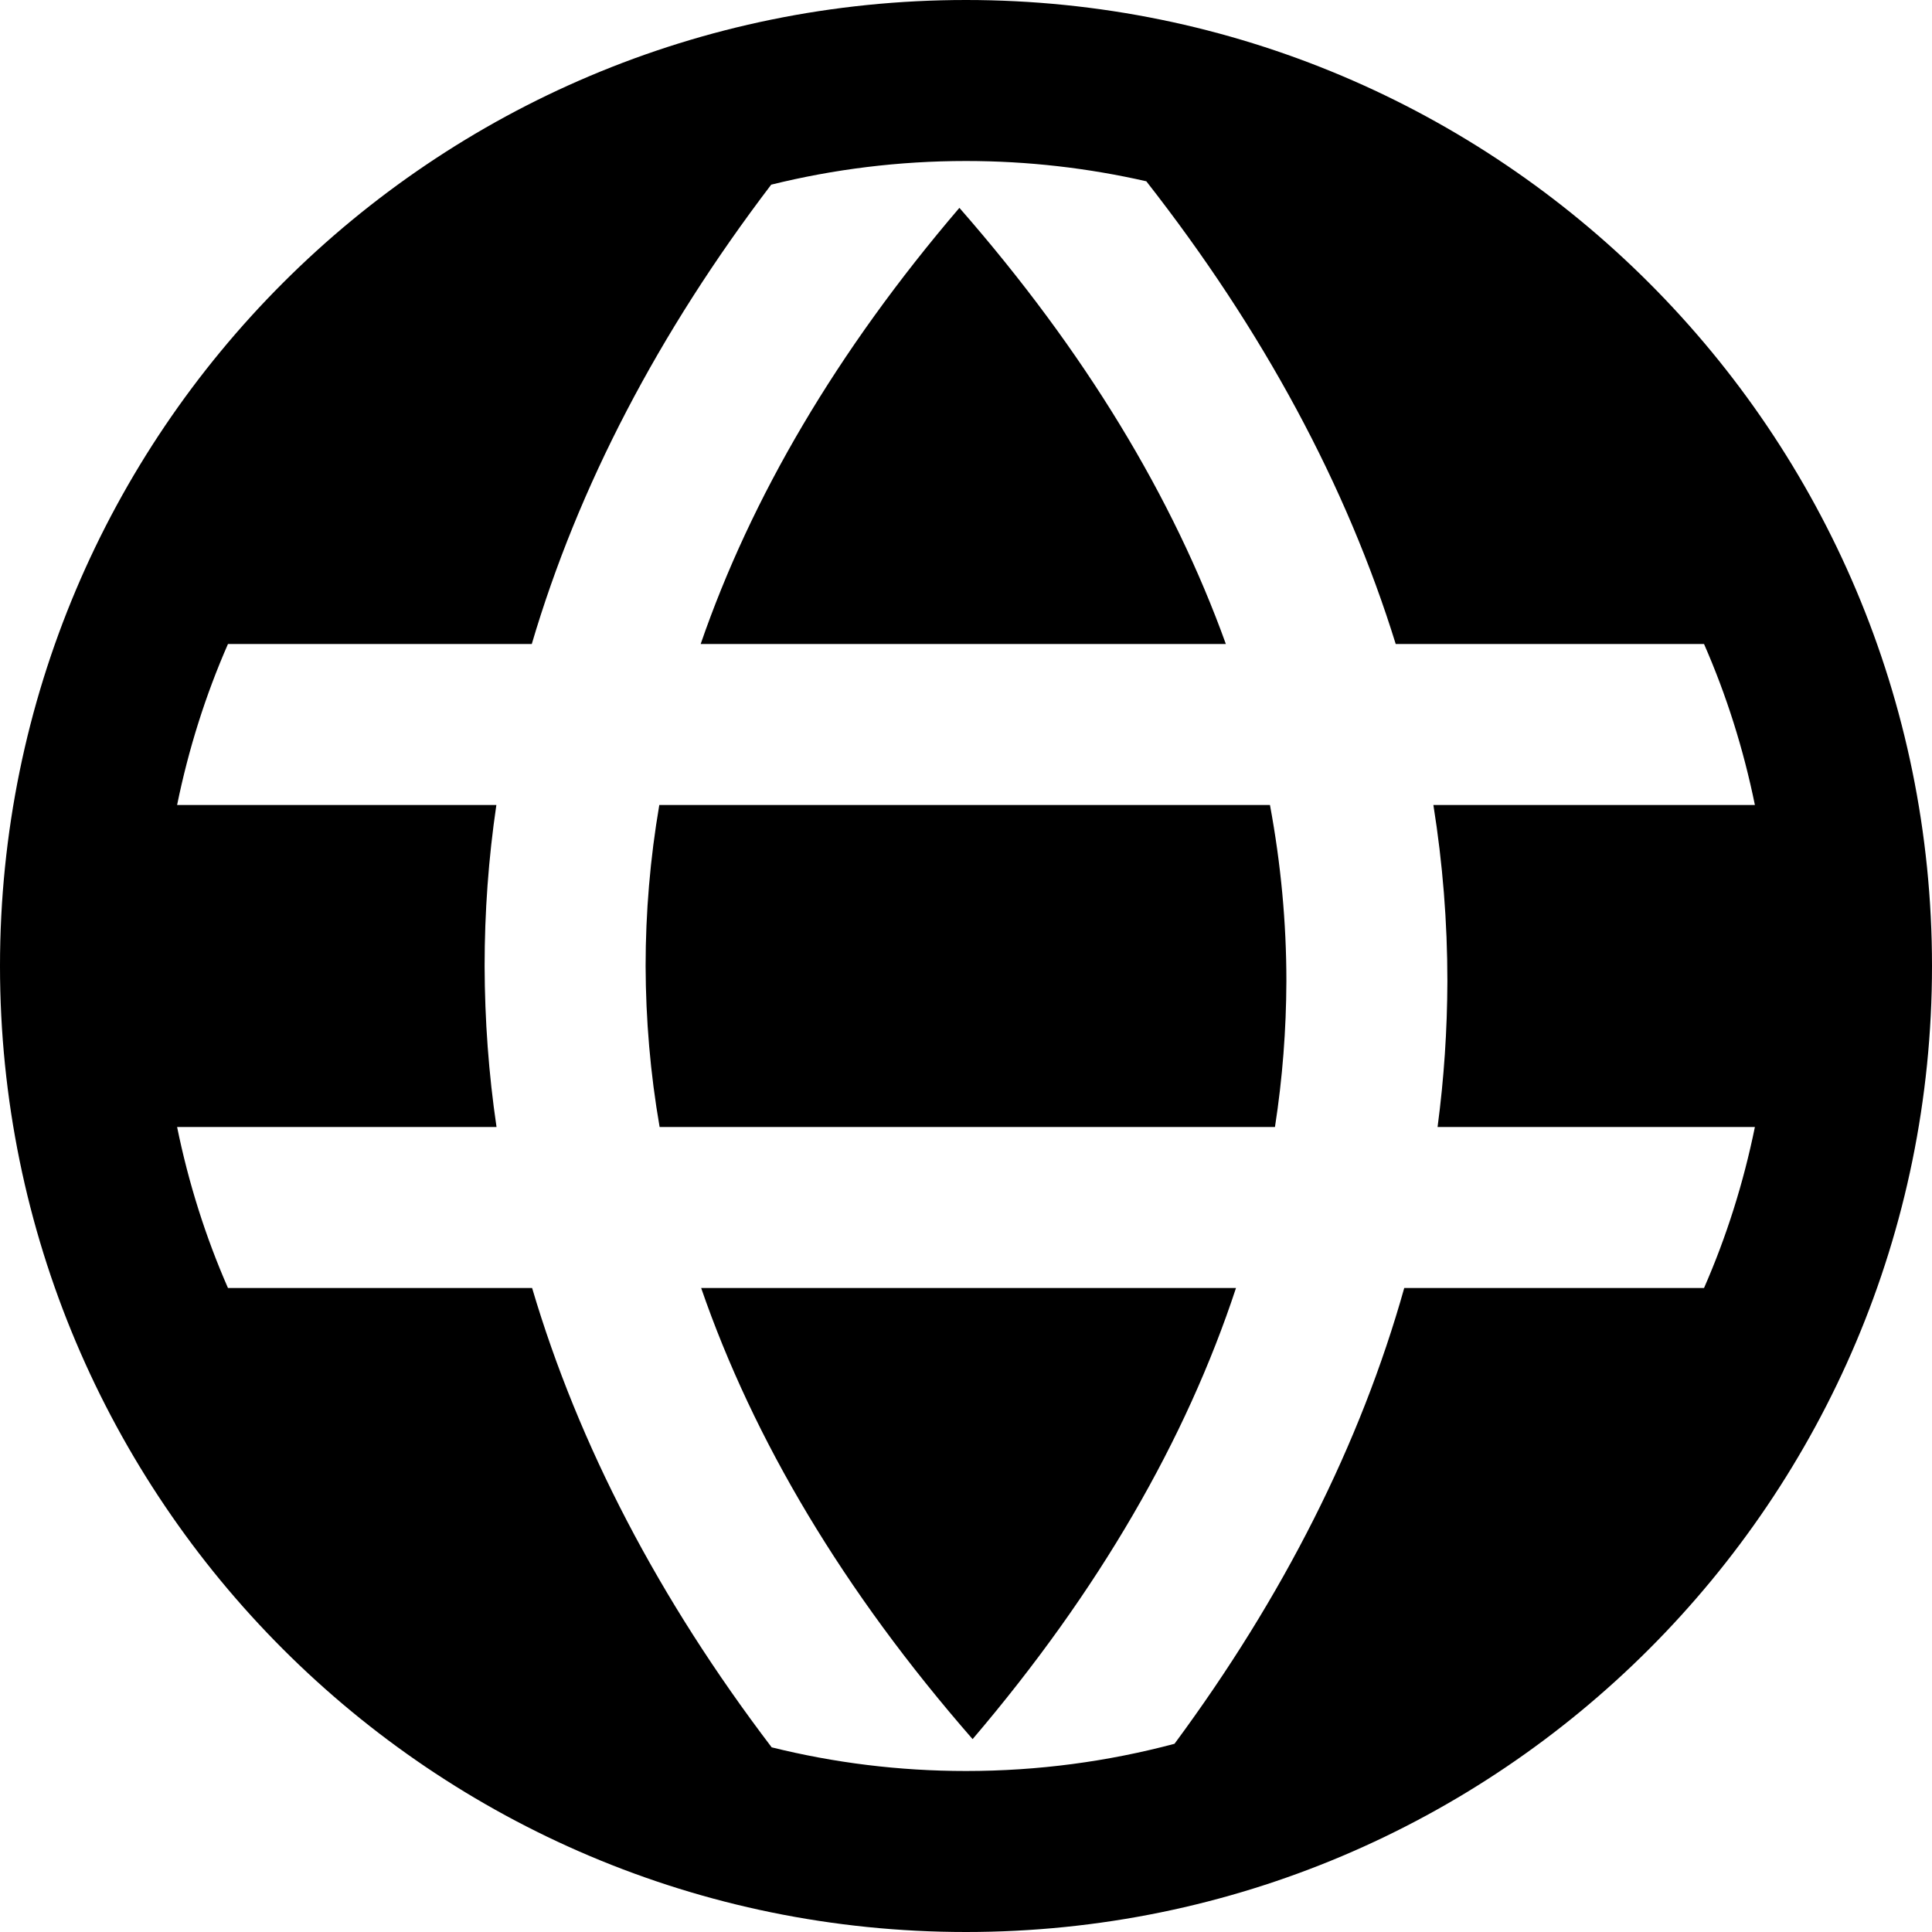 <svg width="12" height="12" viewBox="0 0 12 12" >
<path d="M6.041 10.802C6.826 9.881 7.367 8.941 7.677 8H4.355C4.68 8.942 5.238 9.882 6.041 10.802Z" />
<path d="M7.919 7C7.966 6.697 7.989 6.395 7.99 6.094C7.99 5.731 7.956 5.366 7.888 5H4.095C4.038 5.334 4.01 5.668 4.01 6C4.011 6.332 4.039 6.666 4.097 7H7.919Z" />
<path d="M7.614 4C7.286 3.089 6.738 2.181 5.959 1.291C5.197 2.182 4.666 3.09 4.352 4H7.614Z" />
<path fill-rule="evenodd" clip-rule="evenodd" d="M12 6C12 9.314 9.314 12 6 12C2.686 12 0 9.314 0 6C0 2.686 2.686 0 6 0C9.314 0 12 2.686 12 6ZM3.01 6C3.01 5.666 3.034 5.332 3.083 5H1.1C1.171 4.652 1.277 4.317 1.416 4H3.303C3.591 3.024 4.089 2.068 4.79 1.147C5.178 1.051 5.583 1 6 1C6.385 1 6.76 1.044 7.12 1.126C7.845 2.052 8.364 3.015 8.669 4H10.584C10.723 4.317 10.829 4.652 10.9 5H8.903C8.961 5.363 8.99 5.728 8.99 6.095C8.989 6.398 8.969 6.699 8.929 7H10.9C10.829 7.348 10.723 7.683 10.584 8H8.722C8.45 8.968 7.971 9.917 7.295 10.831C6.882 10.941 6.448 11 6 11C5.584 11 5.18 10.949 4.793 10.853C4.093 9.933 3.594 8.977 3.305 8H1.416C1.277 7.683 1.171 7.348 1.1 7H3.084C3.035 6.668 3.011 6.335 3.01 6Z" />
</svg>

